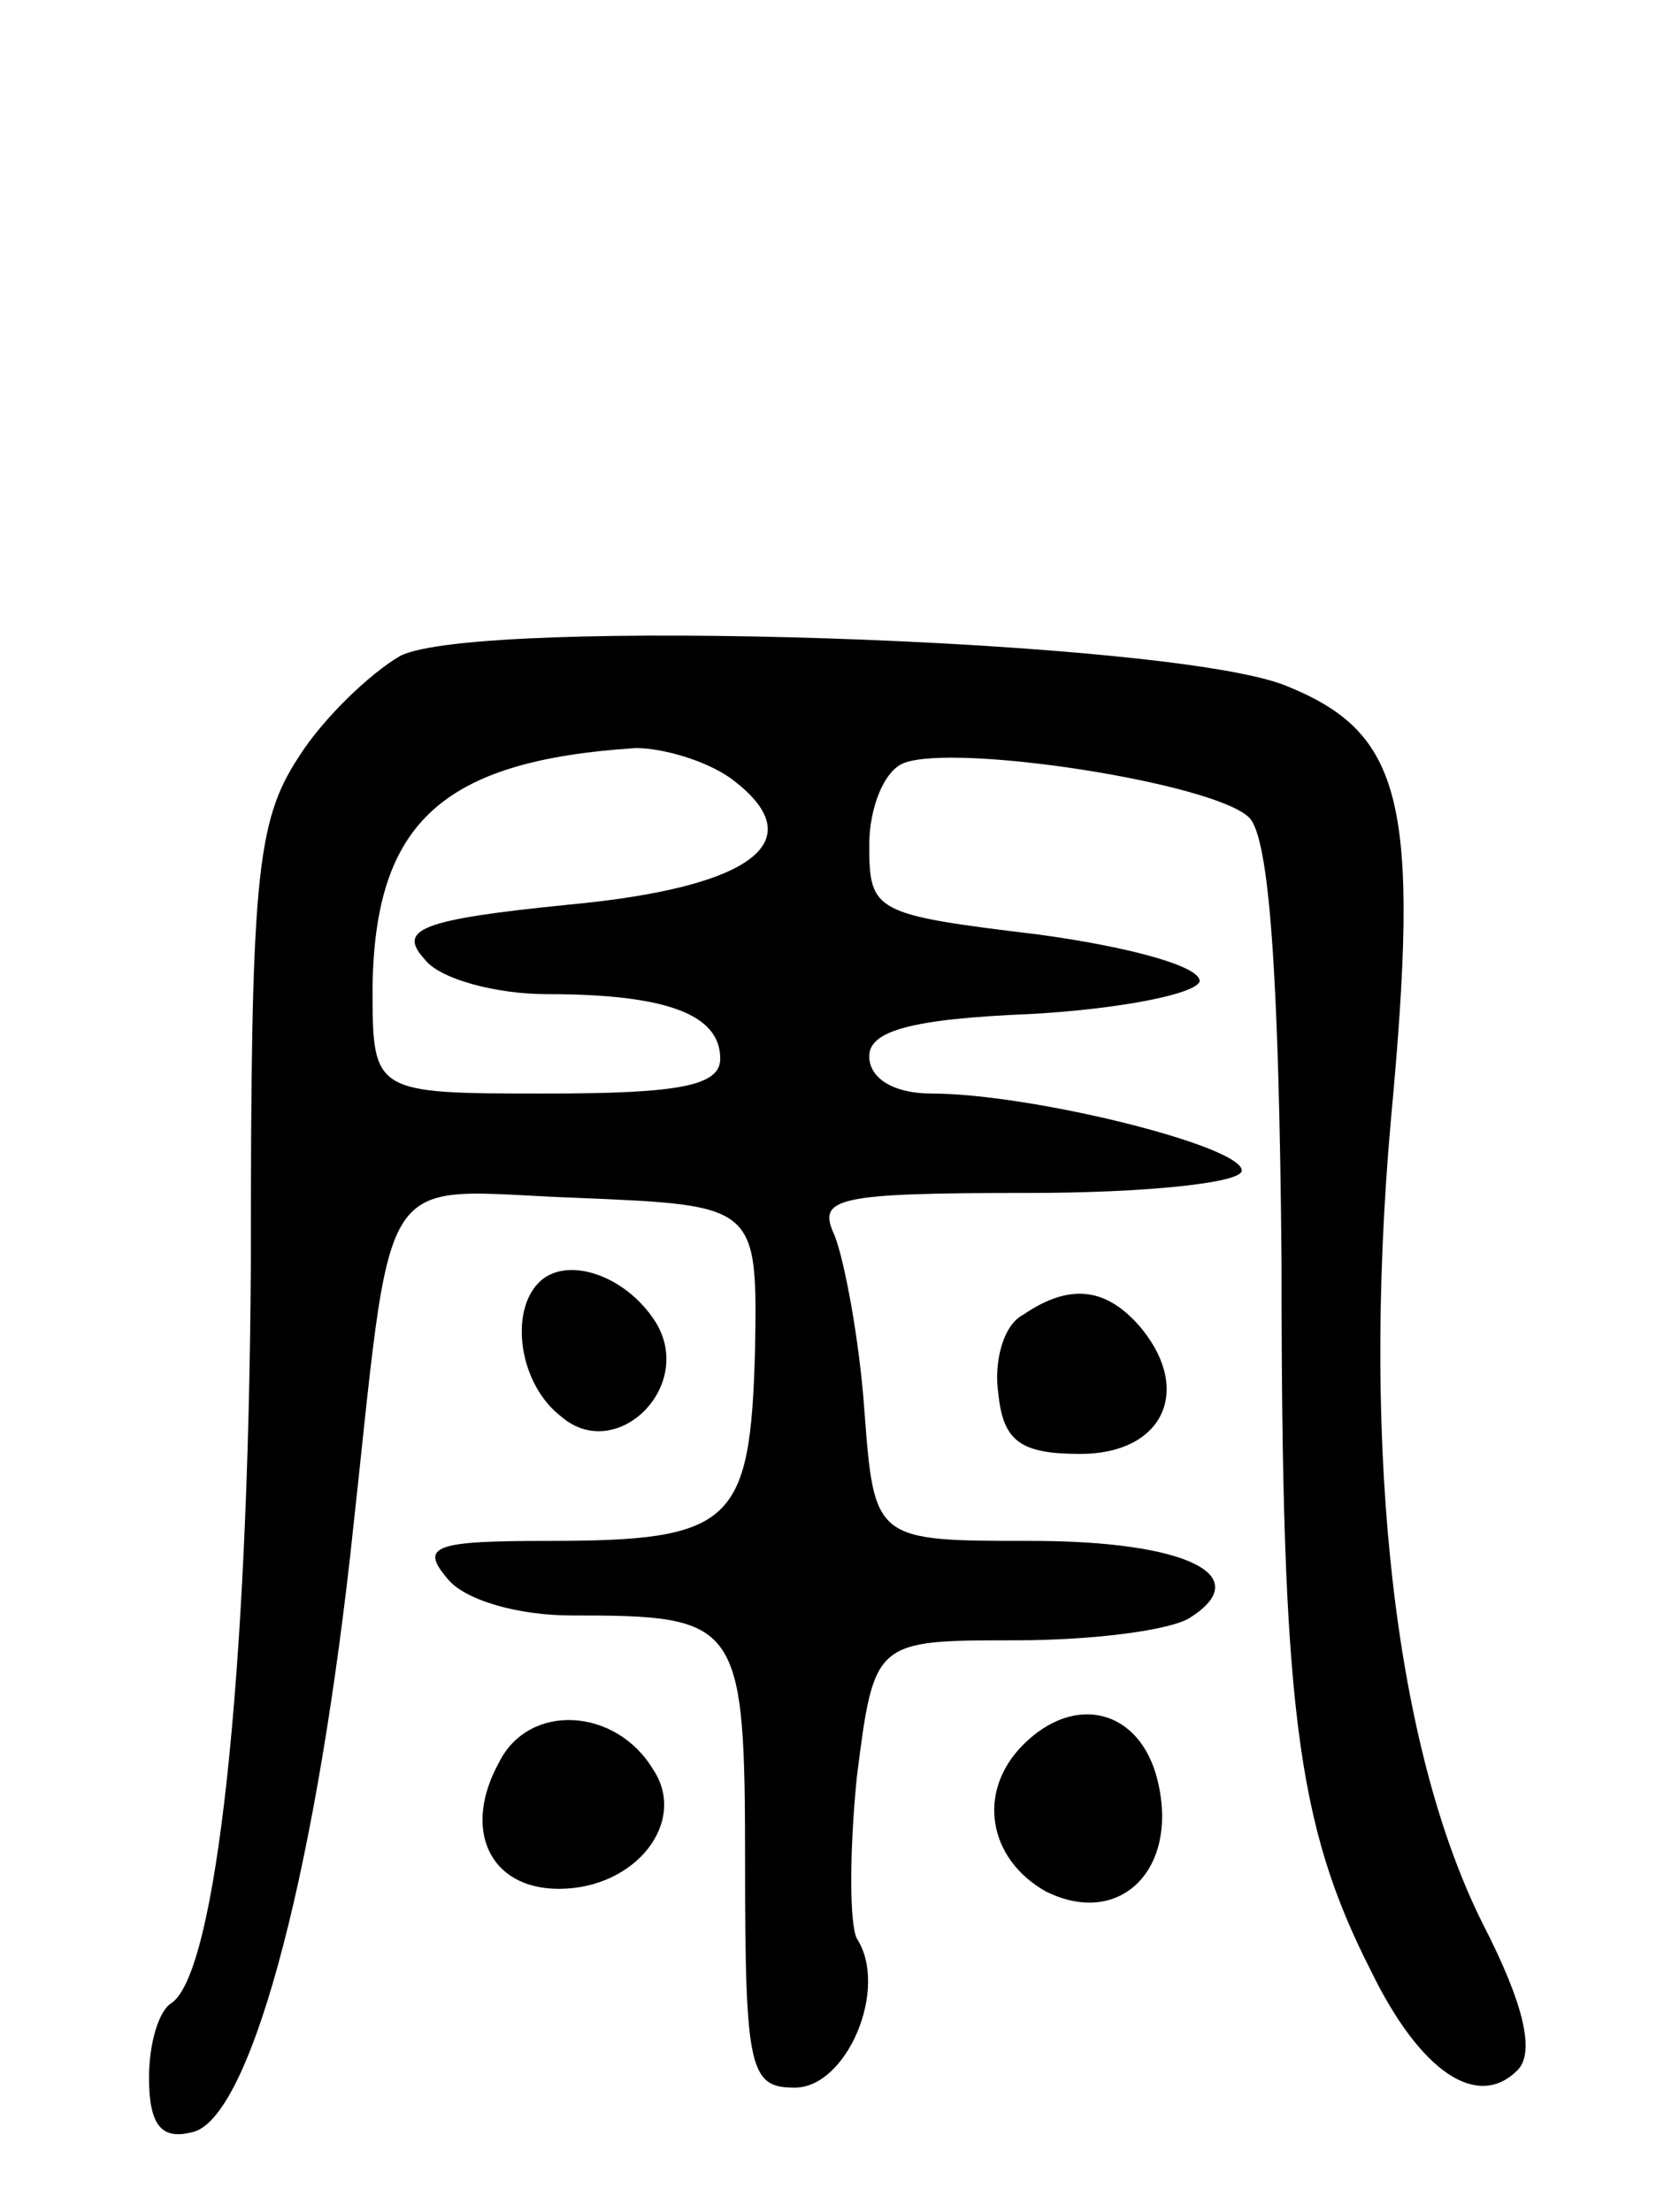 <svg version="1.0" xmlns="http://www.w3.org/2000/svg"
 width="67pt" height="89pt" viewBox="0 0 67 89"
 preserveAspectRatio="xMidYMid meet">
<g transform="translate(0,89) scale(0.1,-0.1)"
fill="#000000" stroke="none">
<path d="M161 626 c-12 -7 -31 -25 -41 -41 -17 -26 -19 -50 -19 -204 -1 -167
-14 -285 -32 -297 -5 -3 -9 -16 -9 -30 0 -19 5 -25 17 -22 23 4 49 99 64 232
18 162 8 147 92 144 72 -3 72 -3 71 -62 -2 -69 -9 -76 -83 -76 -46 0 -52 -2
-41 -15 7 -9 29 -15 50 -15 68 0 70 -2 70 -101 0 -82 2 -89 20 -89 21 0 38 40
25 60 -3 6 -3 35 0 65 7 55 7 55 64 55 31 0 62 4 70 9 27 17 -1 31 -64 31 -63
0 -63 0 -67 53 -2 28 -8 60 -12 70 -7 15 0 17 78 17 47 0 86 4 86 9 0 10 -85
31 -125 31 -15 0 -25 6 -25 15 0 10 16 15 65 17 36 2 66 8 68 13 1 6 -28 14
-65 19 -66 8 -68 9 -68 36 0 15 6 30 14 33 21 8 125 -8 139 -22 8 -8 12 -62
13 -179 0 -179 6 -226 36 -285 20 -41 43 -56 59 -40 7 7 3 26 -14 59 -35 70
-49 187 -37 323 12 128 5 156 -42 175 -46 19 -327 28 -357 12z m133 -49 c34
-25 10 -44 -65 -51 -60 -6 -69 -10 -58 -22 6 -8 29 -14 49 -14 48 0 70 -8 70
-26 0 -11 -17 -14 -70 -14 -70 0 -70 0 -70 43 1 66 28 91 106 96 11 0 28 -5
38 -12z"/>
<path d="M217 374 c-12 -12 -8 -41 9 -54 22 -19 54 12 38 38 -12 19 -36 27
-47 16z"/>
<path d="M412 361 c-8 -4 -12 -19 -10 -32 2 -19 9 -24 33 -24 33 0 45 25 25
50 -14 17 -29 19 -48 6z"/>
<path d="M201 181 c-15 -27 -4 -51 24 -51 31 0 52 27 38 48 -15 25 -50 27 -62
3z"/>
<path d="M412 188 c-19 -19 -14 -46 9 -59 30 -15 54 9 45 45 -7 28 -33 35 -54
14z"/>
</g>
</svg>
